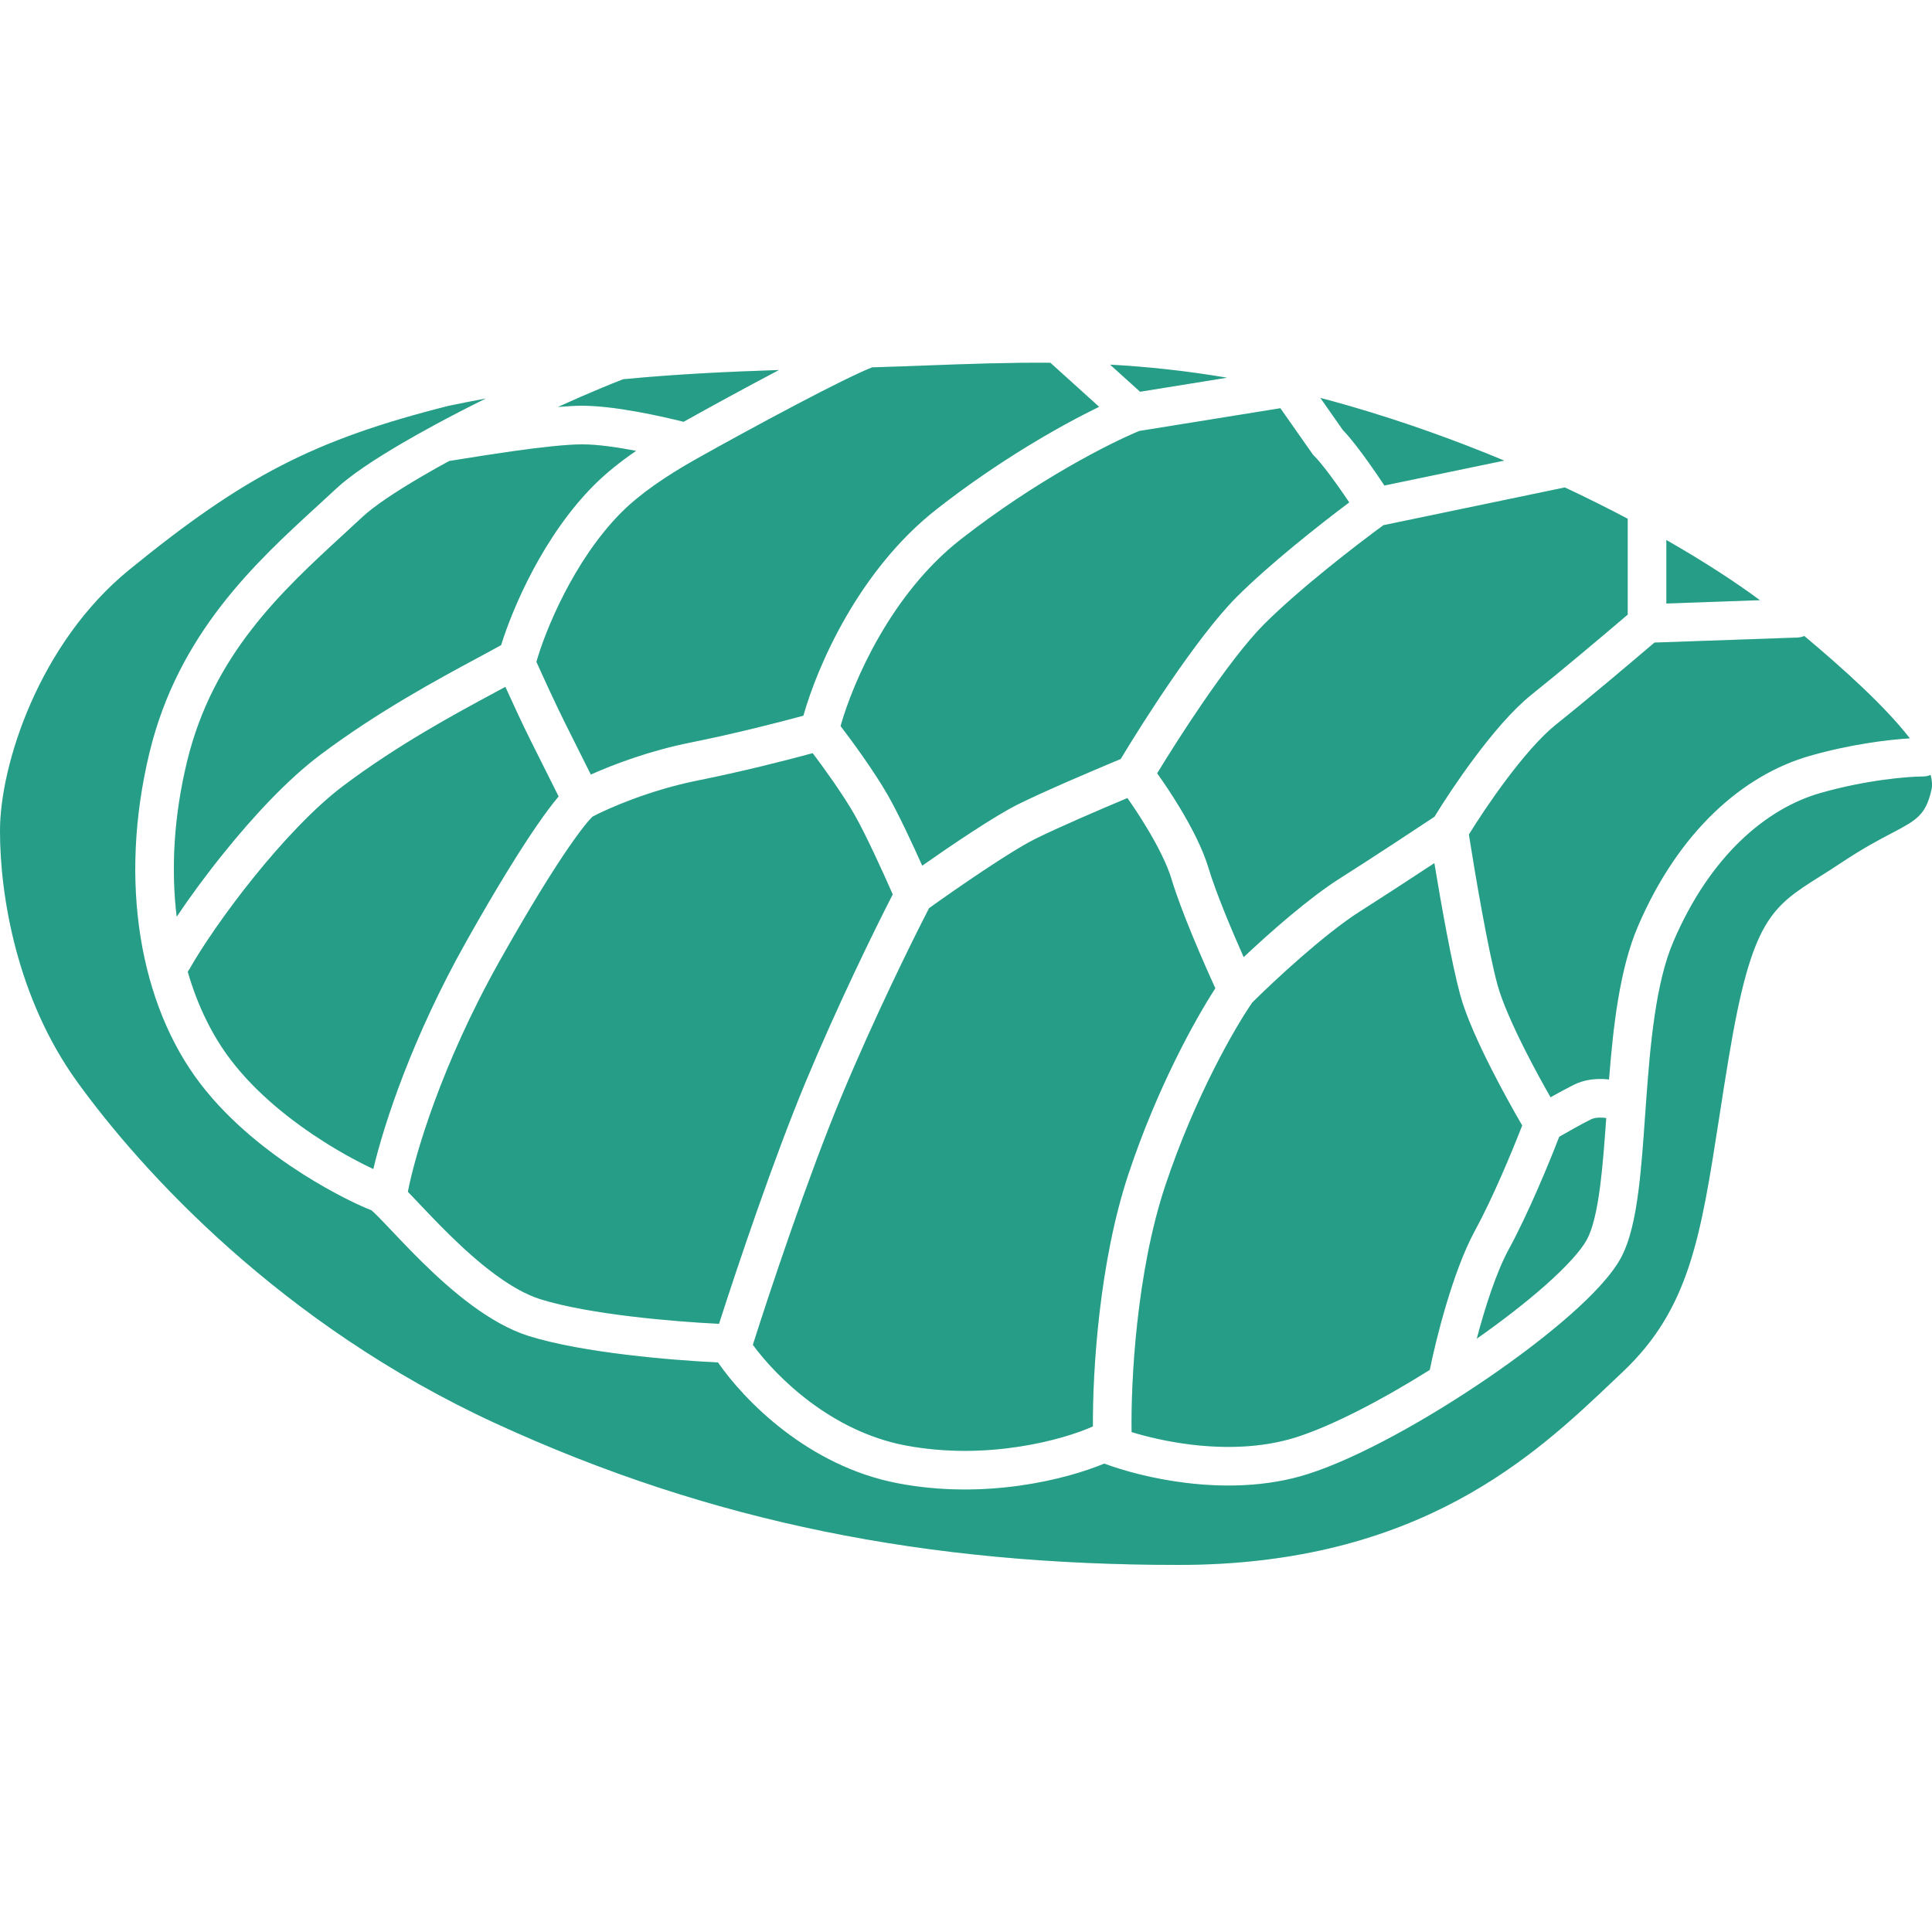 <svg width="50" height="50" viewBox="0 0 50 50" fill="none" xmlns="http://www.w3.org/2000/svg">
<path fill-rule="evenodd" clip-rule="evenodd" d="M20.16 9.576C18.828 9.62 17.51 9.682 16.128 9.815C15.957 9.881 15.771 9.956 15.571 10.039C15.221 10.184 14.838 10.351 14.44 10.532C14.674 10.512 14.887 10.5 15.065 10.5C15.912 10.5 17.127 10.774 17.691 10.916C18.377 10.533 19.296 10.03 20.146 9.583C20.151 9.581 20.155 9.579 20.16 9.576ZM12.57 10.314C12.253 10.373 11.931 10.436 11.603 10.505C8.114 11.386 6.312 12.329 3.346 14.745C1 16.656 0 19.812 0 21.5C0 23.188 0.438 25.838 2 28C3.644 30.276 7.251 34.272 12.83 36.838C18.409 39.404 24 40.5 30.5 40.5C36.736 40.5 39.743 37.644 41.75 35.737C41.835 35.656 41.919 35.577 42 35.5C43.724 33.871 44.015 31.995 44.487 28.956C44.564 28.454 44.647 27.922 44.742 27.354C45.335 23.796 45.84 23.477 47.111 22.675C47.275 22.572 47.452 22.46 47.643 22.333C48.212 21.953 48.64 21.728 48.965 21.558C49.594 21.227 49.839 21.098 49.986 20.436C50.011 20.322 50.002 20.195 49.964 20.055C49.903 20.081 49.836 20.096 49.766 20.096C49.401 20.096 48.317 20.179 47.114 20.523C45.726 20.919 44.266 22.132 43.308 24.367C42.846 25.446 42.707 27.028 42.594 28.613L42.576 28.861V28.861C42.528 29.55 42.48 30.229 42.403 30.825C42.319 31.478 42.192 32.102 41.95 32.553C41.709 32.999 41.218 33.516 40.635 34.03C40.039 34.556 39.3 35.119 38.514 35.657C36.952 36.727 35.147 37.735 33.85 38.148C32.777 38.49 31.639 38.495 30.669 38.374C29.823 38.269 29.079 38.064 28.578 37.878C27.605 38.284 25.501 38.823 23.228 38.386C20.911 37.94 19.263 36.245 18.581 35.26C17.391 35.204 15.078 35.012 13.689 34.578C12.67 34.26 11.674 33.398 10.935 32.673C10.631 32.374 10.356 32.084 10.131 31.846L10.131 31.846C10.076 31.789 10.025 31.735 9.977 31.684C9.85 31.552 9.751 31.449 9.675 31.378C9.646 31.351 9.625 31.333 9.61 31.321C9.342 31.22 8.651 30.901 7.852 30.395C6.989 29.848 5.959 29.058 5.184 28.045C3.621 26.001 3.06 22.823 3.868 19.478C4.613 16.391 6.624 14.55 8.215 13.093L8.215 13.093C8.381 12.94 8.543 12.792 8.699 12.647C9.077 12.294 9.7 11.882 10.408 11.469C10.663 11.32 10.933 11.168 11.212 11.017C11.219 11.013 11.226 11.009 11.233 11.005C11.663 10.773 12.115 10.539 12.57 10.314ZM49.426 19.108C48.787 18.281 47.708 17.309 46.696 16.46C46.641 16.484 46.581 16.497 46.518 16.5L42.817 16.63C42.236 17.127 41.09 18.095 40.26 18.759C39.866 19.074 39.395 19.625 38.953 20.218C38.575 20.725 38.238 21.236 38.015 21.597C38.178 22.634 38.512 24.595 38.756 25.489C38.875 25.927 39.161 26.567 39.489 27.214C39.707 27.643 39.935 28.06 40.128 28.397C40.32 28.289 40.537 28.17 40.728 28.075C41.015 27.931 41.318 27.912 41.553 27.928C41.583 27.931 41.612 27.933 41.641 27.937C41.749 26.556 41.917 25.075 42.389 23.974C43.439 21.523 45.103 20.057 46.839 19.561C47.885 19.262 48.853 19.143 49.426 19.108ZM45.546 15.533C44.925 15.071 44.103 14.535 43.125 13.975V15.619L45.546 15.533ZM42.125 13.425C41.614 13.155 41.071 12.883 40.499 12.615L35.803 13.592C35.098 14.107 33.627 15.242 32.714 16.156C32.258 16.611 31.676 17.387 31.121 18.196C30.667 18.859 30.246 19.524 29.948 20.013C30.124 20.259 30.335 20.574 30.54 20.914C30.829 21.394 31.125 21.958 31.277 22.465C31.466 23.095 31.869 24.056 32.186 24.77C32.864 24.132 33.867 23.247 34.658 22.744C35.574 22.162 36.627 21.467 37.123 21.138C37.359 20.751 37.731 20.185 38.152 19.62C38.602 19.016 39.136 18.377 39.635 17.978C40.433 17.339 41.535 16.41 42.125 15.906V13.425ZM38.93 11.92C37.68 11.399 36.332 10.913 34.923 10.505C34.668 10.432 34.417 10.363 34.171 10.298L34.754 11.13C34.96 11.343 35.208 11.672 35.426 11.978C35.571 12.182 35.711 12.388 35.828 12.565L38.93 11.92ZM31.754 9.775C30.686 9.594 29.686 9.49 28.729 9.437L29.505 10.138L31.754 9.775ZM27.184 9.389C26.092 9.38 25.041 9.419 23.987 9.458C23.579 9.473 23.171 9.489 22.761 9.501C22.697 9.503 22.634 9.505 22.571 9.507C22.208 9.65 21.466 10.019 20.612 10.469C19.696 10.95 18.697 11.498 18.006 11.886C17.252 12.31 16.565 12.778 16.088 13.255C14.852 14.491 14.106 16.335 13.883 17.128C14.047 17.495 14.376 18.215 14.62 18.703L15.291 20.045C15.883 19.779 16.821 19.427 17.868 19.217C18.998 18.991 20.158 18.695 20.791 18.522C21.157 17.228 22.229 14.752 24.241 13.177C25.857 11.912 27.444 11.015 28.445 10.528L27.184 9.389ZM15.065 11.5C15.464 11.5 15.984 11.576 16.462 11.668C16.061 11.943 15.691 12.238 15.381 12.547C14.059 13.869 13.264 15.742 12.969 16.695C12.799 16.79 12.597 16.899 12.368 17.022C11.34 17.575 9.779 18.416 8.294 19.531C7.442 20.169 6.547 21.136 5.79 22.077C5.329 22.648 4.91 23.221 4.573 23.724C4.424 22.496 4.497 21.133 4.84 19.713C5.51 16.937 7.296 15.296 8.896 13.826L8.896 13.826C9.06 13.675 9.222 13.526 9.381 13.378C9.672 13.107 10.212 12.742 10.912 12.332C11.138 12.2 11.377 12.066 11.624 11.931L11.805 11.902C12.182 11.841 12.714 11.756 13.263 11.678C13.968 11.579 14.659 11.5 15.065 11.5ZM12.788 17.933C12.889 17.878 12.986 17.826 13.079 17.776C13.258 18.172 13.519 18.737 13.725 19.15L14.457 20.613L14.428 20.647C14.291 20.81 14.117 21.04 13.903 21.351C13.474 21.973 12.871 22.935 12.063 24.372C10.674 26.842 9.945 29.06 9.661 30.254C9.368 30.117 8.909 29.881 8.387 29.55C7.577 29.037 6.654 28.321 5.978 27.437C5.495 26.805 5.113 26.029 4.859 25.148C4.874 25.128 4.888 25.108 4.901 25.085C5.219 24.52 5.832 23.617 6.568 22.704C7.306 21.788 8.14 20.896 8.894 20.33C10.31 19.268 11.758 18.488 12.788 17.933ZM15.328 21.141C15.331 21.138 15.333 21.136 15.334 21.135C15.731 20.924 16.813 20.448 18.064 20.198C19.209 19.969 20.377 19.671 21.032 19.492C21.323 19.876 21.811 20.554 22.107 21.071C22.407 21.596 22.849 22.565 23.104 23.147C22.634 24.061 21.68 26.008 20.852 27.995C20.025 29.98 19.076 32.799 18.608 34.26C17.431 34.204 15.241 34.016 13.987 33.624C13.221 33.384 12.375 32.684 11.636 31.959C11.346 31.674 11.086 31.4 10.861 31.164C10.806 31.105 10.752 31.048 10.701 30.994C10.651 30.942 10.602 30.892 10.556 30.844C10.73 29.927 11.415 27.564 12.935 24.862C13.733 23.442 14.32 22.508 14.726 21.919C14.93 21.624 15.085 21.42 15.195 21.288C15.269 21.2 15.311 21.157 15.328 21.141ZM22.975 20.575C22.62 19.954 22.039 19.161 21.754 18.79C22.083 17.628 23.067 15.366 24.858 13.964C26.826 12.424 28.742 11.459 29.483 11.154L33.136 10.565L33.959 11.738L33.984 11.773L34.015 11.804C34.16 11.95 34.381 12.234 34.611 12.558C34.719 12.709 34.824 12.862 34.918 13.002C34.133 13.591 32.857 14.598 32.006 15.448C31.48 15.975 30.854 16.817 30.296 17.631C29.783 18.38 29.312 19.13 29.003 19.643C28.313 19.93 27.013 20.483 26.334 20.822C25.732 21.123 24.627 21.87 23.867 22.403C23.605 21.817 23.245 21.047 22.975 20.575ZM26.781 21.717C27.365 21.425 28.463 20.953 29.177 20.654C29.329 20.87 29.509 21.14 29.683 21.43C29.959 21.888 30.203 22.366 30.319 22.752C30.566 23.574 31.121 24.852 31.453 25.576C30.919 26.399 29.943 28.165 29.208 30.372C28.442 32.669 28.275 35.506 28.284 36.916C27.523 37.257 25.545 37.813 23.416 37.404C21.521 37.039 20.111 35.659 19.484 34.804C19.915 33.444 20.917 30.44 21.775 28.38C22.624 26.343 23.609 24.345 24.045 23.503C24.759 22.991 26.141 22.037 26.781 21.717ZM30.156 30.689C30.929 28.37 31.975 26.571 32.41 25.944C32.983 25.374 34.28 24.17 35.195 23.588C35.852 23.17 36.578 22.696 37.121 22.338C37.3 23.425 37.574 24.956 37.791 25.753C37.94 26.297 38.267 27.015 38.598 27.666C38.877 28.216 39.171 28.745 39.394 29.127C39.133 29.798 38.631 31.007 38.169 31.853C37.594 32.907 37.152 34.706 37.002 35.453C35.746 36.241 34.471 36.901 33.547 37.195C32.657 37.478 31.675 37.492 30.793 37.382C30.212 37.309 29.69 37.186 29.286 37.062C29.264 35.778 29.41 32.929 30.156 30.689ZM39.047 32.332C39.554 31.402 40.093 30.095 40.352 29.421C40.572 29.293 40.907 29.103 41.175 28.969C41.245 28.934 41.351 28.917 41.482 28.926C41.512 28.928 41.541 28.931 41.569 28.936C41.523 29.575 41.479 30.172 41.411 30.697C41.328 31.341 41.217 31.804 41.069 32.079C40.919 32.357 40.546 32.775 39.974 33.28C39.482 33.713 38.877 34.183 38.219 34.645C38.424 33.868 38.719 32.934 39.047 32.332ZM9.59 31.305C9.589 31.305 9.589 31.305 9.589 31.305C9.589 31.305 9.591 31.306 9.594 31.308C9.592 31.307 9.591 31.306 9.59 31.305Z" fill="#2FC4A7"/>
<path fill-rule="evenodd" clip-rule="evenodd" d="M20.16 9.576C18.828 9.62 17.51 9.682 16.128 9.815C15.957 9.881 15.771 9.956 15.571 10.039C15.221 10.184 14.838 10.351 14.44 10.532C14.674 10.512 14.887 10.5 15.065 10.5C15.912 10.5 17.127 10.774 17.691 10.916C18.377 10.533 19.296 10.03 20.146 9.583C20.151 9.581 20.155 9.579 20.16 9.576ZM12.57 10.314C12.253 10.373 11.931 10.436 11.603 10.505C8.114 11.386 6.312 12.329 3.346 14.745C1 16.656 0 19.812 0 21.5C0 23.188 0.438 25.838 2 28C3.644 30.276 7.251 34.272 12.83 36.838C18.409 39.404 24 40.5 30.5 40.5C36.736 40.5 39.743 37.644 41.75 35.737C41.835 35.656 41.919 35.577 42 35.5C43.724 33.871 44.015 31.995 44.487 28.956C44.564 28.454 44.647 27.922 44.742 27.354C45.335 23.796 45.84 23.477 47.111 22.675C47.275 22.572 47.452 22.46 47.643 22.333C48.212 21.953 48.64 21.728 48.965 21.558C49.594 21.227 49.839 21.098 49.986 20.436C50.011 20.322 50.002 20.195 49.964 20.055C49.903 20.081 49.836 20.096 49.766 20.096C49.401 20.096 48.317 20.179 47.114 20.523C45.726 20.919 44.266 22.132 43.308 24.367C42.846 25.446 42.707 27.028 42.594 28.613L42.576 28.861V28.861C42.528 29.55 42.48 30.229 42.403 30.825C42.319 31.478 42.192 32.102 41.95 32.553C41.709 32.999 41.218 33.516 40.635 34.03C40.039 34.556 39.3 35.119 38.514 35.657C36.952 36.727 35.147 37.735 33.85 38.148C32.777 38.49 31.639 38.495 30.669 38.374C29.823 38.269 29.079 38.064 28.578 37.878C27.605 38.284 25.501 38.823 23.228 38.386C20.911 37.94 19.263 36.245 18.581 35.26C17.391 35.204 15.078 35.012 13.689 34.578C12.67 34.26 11.674 33.398 10.935 32.673C10.631 32.374 10.356 32.084 10.131 31.846L10.131 31.846C10.076 31.789 10.025 31.735 9.977 31.684C9.85 31.552 9.751 31.449 9.675 31.378C9.646 31.351 9.625 31.333 9.61 31.321C9.342 31.22 8.651 30.901 7.852 30.395C6.989 29.848 5.959 29.058 5.184 28.045C3.621 26.001 3.06 22.823 3.868 19.478C4.613 16.391 6.624 14.55 8.215 13.093L8.215 13.093C8.381 12.94 8.543 12.792 8.699 12.647C9.077 12.294 9.7 11.882 10.408 11.469C10.663 11.32 10.933 11.168 11.212 11.017C11.219 11.013 11.226 11.009 11.233 11.005C11.663 10.773 12.115 10.539 12.57 10.314ZM49.426 19.108C48.787 18.281 47.708 17.309 46.696 16.46C46.641 16.484 46.581 16.497 46.518 16.5L42.817 16.63C42.236 17.127 41.09 18.095 40.26 18.759C39.866 19.074 39.395 19.625 38.953 20.218C38.575 20.725 38.238 21.236 38.015 21.597C38.178 22.634 38.512 24.595 38.756 25.489C38.875 25.927 39.161 26.567 39.489 27.214C39.707 27.643 39.935 28.06 40.128 28.397C40.32 28.289 40.537 28.17 40.728 28.075C41.015 27.931 41.318 27.912 41.553 27.928C41.583 27.931 41.612 27.933 41.641 27.937C41.749 26.556 41.917 25.075 42.389 23.974C43.439 21.523 45.103 20.057 46.839 19.561C47.885 19.262 48.853 19.143 49.426 19.108ZM45.546 15.533C44.925 15.071 44.103 14.535 43.125 13.975V15.619L45.546 15.533ZM42.125 13.425C41.614 13.155 41.071 12.883 40.499 12.615L35.803 13.592C35.098 14.107 33.627 15.242 32.714 16.156C32.258 16.611 31.676 17.387 31.121 18.196C30.667 18.859 30.246 19.524 29.948 20.013C30.124 20.259 30.335 20.574 30.54 20.914C30.829 21.394 31.125 21.958 31.277 22.465C31.466 23.095 31.869 24.056 32.186 24.77C32.864 24.132 33.867 23.247 34.658 22.744C35.574 22.162 36.627 21.467 37.123 21.138C37.359 20.751 37.731 20.185 38.152 19.62C38.602 19.016 39.136 18.377 39.635 17.978C40.433 17.339 41.535 16.41 42.125 15.906V13.425ZM38.93 11.92C37.68 11.399 36.332 10.913 34.923 10.505C34.668 10.432 34.417 10.363 34.171 10.298L34.754 11.13C34.96 11.343 35.208 11.672 35.426 11.978C35.571 12.182 35.711 12.388 35.828 12.565L38.93 11.92ZM31.754 9.775C30.686 9.594 29.686 9.49 28.729 9.437L29.505 10.138L31.754 9.775ZM27.184 9.389C26.092 9.38 25.041 9.419 23.987 9.458C23.579 9.473 23.171 9.489 22.761 9.501C22.697 9.503 22.634 9.505 22.571 9.507C22.208 9.65 21.466 10.019 20.612 10.469C19.696 10.95 18.697 11.498 18.006 11.886C17.252 12.31 16.565 12.778 16.088 13.255C14.852 14.491 14.106 16.335 13.883 17.128C14.047 17.495 14.376 18.215 14.62 18.703L15.291 20.045C15.883 19.779 16.821 19.427 17.868 19.217C18.998 18.991 20.158 18.695 20.791 18.522C21.157 17.228 22.229 14.752 24.241 13.177C25.857 11.912 27.444 11.015 28.445 10.528L27.184 9.389ZM15.065 11.5C15.464 11.5 15.984 11.576 16.462 11.668C16.061 11.943 15.691 12.238 15.381 12.547C14.059 13.869 13.264 15.742 12.969 16.695C12.799 16.79 12.597 16.899 12.368 17.022C11.34 17.575 9.779 18.416 8.294 19.531C7.442 20.169 6.547 21.136 5.79 22.077C5.329 22.648 4.91 23.221 4.573 23.724C4.424 22.496 4.497 21.133 4.84 19.713C5.51 16.937 7.296 15.296 8.896 13.826L8.896 13.826C9.06 13.675 9.222 13.526 9.381 13.378C9.672 13.107 10.212 12.742 10.912 12.332C11.138 12.2 11.377 12.066 11.624 11.931L11.805 11.902C12.182 11.841 12.714 11.756 13.263 11.678C13.968 11.579 14.659 11.5 15.065 11.5ZM12.788 17.933C12.889 17.878 12.986 17.826 13.079 17.776C13.258 18.172 13.519 18.737 13.725 19.15L14.457 20.613L14.428 20.647C14.291 20.81 14.117 21.04 13.903 21.351C13.474 21.973 12.871 22.935 12.063 24.372C10.674 26.842 9.945 29.06 9.661 30.254C9.368 30.117 8.909 29.881 8.387 29.55C7.577 29.037 6.654 28.321 5.978 27.437C5.495 26.805 5.113 26.029 4.859 25.148C4.874 25.128 4.888 25.108 4.901 25.085C5.219 24.52 5.832 23.617 6.568 22.704C7.306 21.788 8.14 20.896 8.894 20.33C10.31 19.268 11.758 18.488 12.788 17.933ZM15.328 21.141C15.331 21.138 15.333 21.136 15.334 21.135C15.731 20.924 16.813 20.448 18.064 20.198C19.209 19.969 20.377 19.671 21.032 19.492C21.323 19.876 21.811 20.554 22.107 21.071C22.407 21.596 22.849 22.565 23.104 23.147C22.634 24.061 21.68 26.008 20.852 27.995C20.025 29.98 19.076 32.799 18.608 34.26C17.431 34.204 15.241 34.016 13.987 33.624C13.221 33.384 12.375 32.684 11.636 31.959C11.346 31.674 11.086 31.4 10.861 31.164C10.806 31.105 10.752 31.048 10.701 30.994C10.651 30.942 10.602 30.892 10.556 30.844C10.73 29.927 11.415 27.564 12.935 24.862C13.733 23.442 14.32 22.508 14.726 21.919C14.93 21.624 15.085 21.42 15.195 21.288C15.269 21.2 15.311 21.157 15.328 21.141ZM22.975 20.575C22.62 19.954 22.039 19.161 21.754 18.79C22.083 17.628 23.067 15.366 24.858 13.964C26.826 12.424 28.742 11.459 29.483 11.154L33.136 10.565L33.959 11.738L33.984 11.773L34.015 11.804C34.16 11.95 34.381 12.234 34.611 12.558C34.719 12.709 34.824 12.862 34.918 13.002C34.133 13.591 32.857 14.598 32.006 15.448C31.48 15.975 30.854 16.817 30.296 17.631C29.783 18.38 29.312 19.13 29.003 19.643C28.313 19.93 27.013 20.483 26.334 20.822C25.732 21.123 24.627 21.87 23.867 22.403C23.605 21.817 23.245 21.047 22.975 20.575ZM26.781 21.717C27.365 21.425 28.463 20.953 29.177 20.654C29.329 20.87 29.509 21.14 29.683 21.43C29.959 21.888 30.203 22.366 30.319 22.752C30.566 23.574 31.121 24.852 31.453 25.576C30.919 26.399 29.943 28.165 29.208 30.372C28.442 32.669 28.275 35.506 28.284 36.916C27.523 37.257 25.545 37.813 23.416 37.404C21.521 37.039 20.111 35.659 19.484 34.804C19.915 33.444 20.917 30.44 21.775 28.38C22.624 26.343 23.609 24.345 24.045 23.503C24.759 22.991 26.141 22.037 26.781 21.717ZM30.156 30.689C30.929 28.37 31.975 26.571 32.41 25.944C32.983 25.374 34.28 24.17 35.195 23.588C35.852 23.17 36.578 22.696 37.121 22.338C37.3 23.425 37.574 24.956 37.791 25.753C37.94 26.297 38.267 27.015 38.598 27.666C38.877 28.216 39.171 28.745 39.394 29.127C39.133 29.798 38.631 31.007 38.169 31.853C37.594 32.907 37.152 34.706 37.002 35.453C35.746 36.241 34.471 36.901 33.547 37.195C32.657 37.478 31.675 37.492 30.793 37.382C30.212 37.309 29.69 37.186 29.286 37.062C29.264 35.778 29.41 32.929 30.156 30.689ZM39.047 32.332C39.554 31.402 40.093 30.095 40.352 29.421C40.572 29.293 40.907 29.103 41.175 28.969C41.245 28.934 41.351 28.917 41.482 28.926C41.512 28.928 41.541 28.931 41.569 28.936C41.523 29.575 41.479 30.172 41.411 30.697C41.328 31.341 41.217 31.804 41.069 32.079C40.919 32.357 40.546 32.775 39.974 33.28C39.482 33.713 38.877 34.183 38.219 34.645C38.424 33.868 38.719 32.934 39.047 32.332ZM9.59 31.305C9.589 31.305 9.589 31.305 9.589 31.305C9.589 31.305 9.591 31.306 9.594 31.308C9.592 31.307 9.591 31.306 9.59 31.305Z" fill="black" fill-opacity="0.2"/>
</svg>
